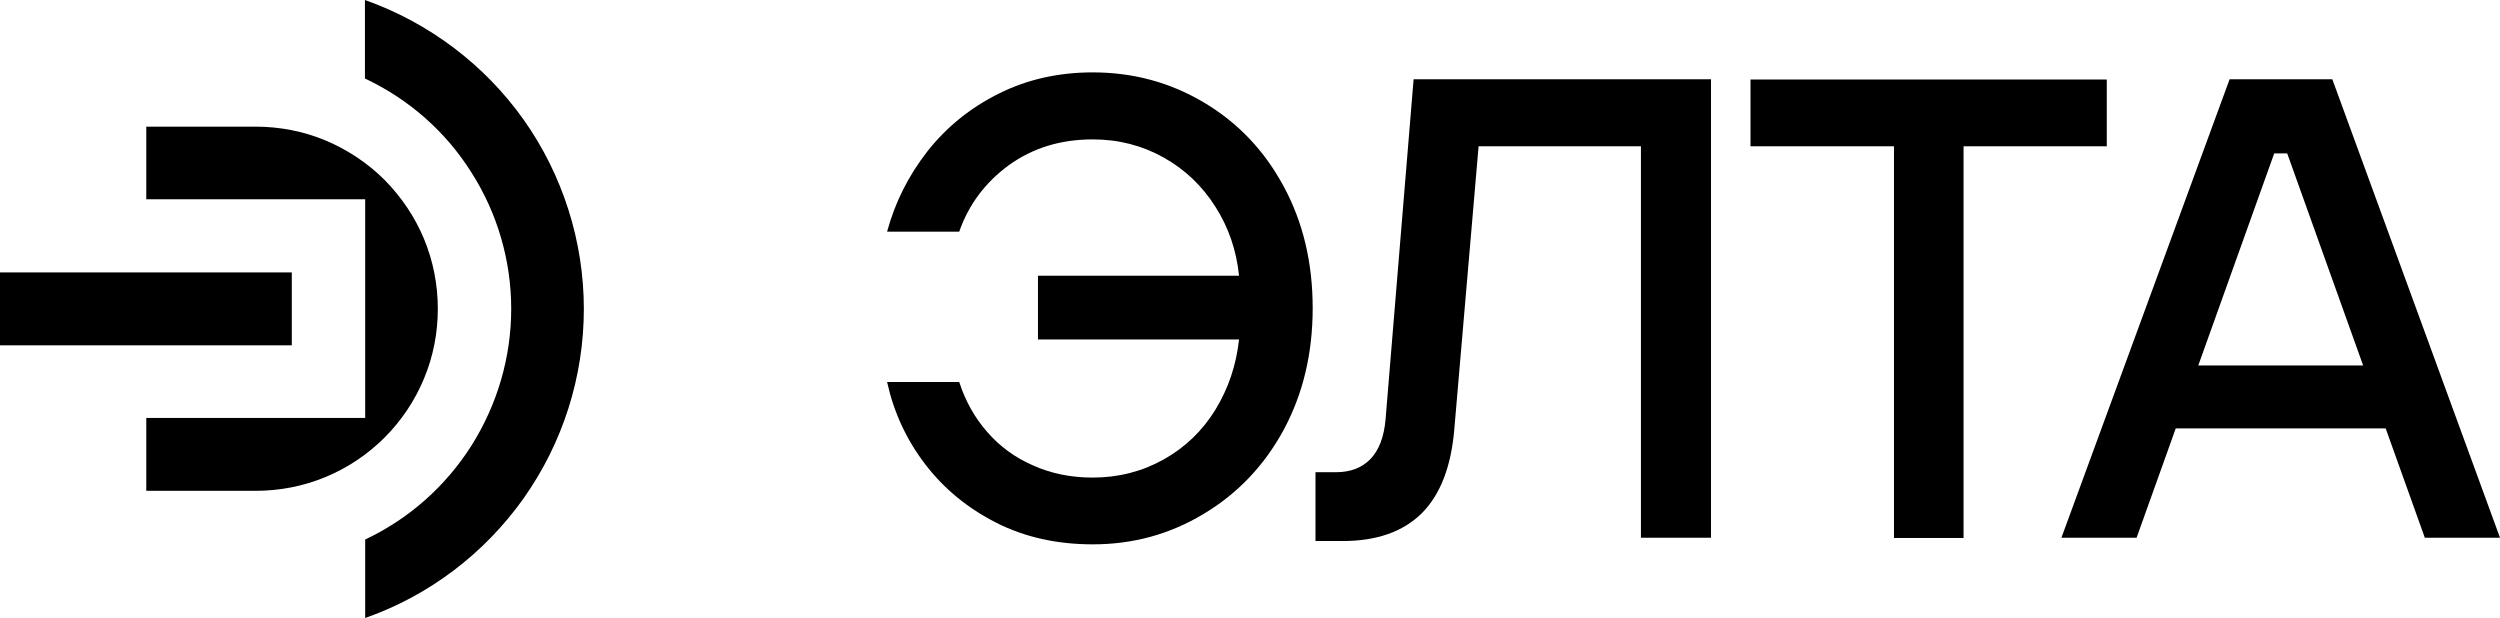 <?xml version="1.0" encoding="utf-8"?>
<!-- Generator: Adobe Illustrator 22.0.0, SVG Export Plug-In . SVG Version: 6.00 Build 0)  -->
<svg version="1.1" id="Layer_1" xmlns="http://www.w3.org/2000/svg" xmlns:xlink="http://www.w3.org/1999/xlink" x="0px" y="0px"
	 viewBox="0 0 981 242.5" style="enable-background:new 0 0 981 242.5;" xml:space="preserve">
<g>
	<g>
		<path d="M229.1,121.2c0,26.6-8.2,52.5-23.6,74.3c-15.4,21.7-37.1,38.2-62.2,47v-30.8c17.2-8.1,31.6-20.9,41.8-37
			c10.1-16.1,15.5-34.6,15.5-53.5s-5.4-37.5-15.6-53.5c-10.1-16.1-24.6-28.8-41.8-36.9V0c25.1,8.9,46.9,25.3,62.3,47
			C220.8,68.6,229.1,94.7,229.1,121.2z"/>
		<rect y="106.9" width="114.5" height="28.6"/>
		<path d="M171.8,121.2c0-9.4-1.8-18.7-5.4-27.4s-8.9-16.5-15.5-23.2c-6.6-6.6-14.6-11.9-23.2-15.5s-18-5.4-27.4-5.4H57.4v28.5h85.9
			V164H57.4v28.6h42.9c9.4,0,18.7-1.8,27.4-5.4c8.7-3.6,16.6-8.9,23.2-15.5s11.9-14.5,15.5-23.2C170,139.9,171.8,130.6,171.8,121.2z
			"/>
	</g>
	<g>
		<path d="M428.8,213.6c-14,0-26.7-2.8-37.9-8.5s-20.5-13.3-27.9-23s-12.3-20.4-14.9-32.2h28.3c2.4,7.4,6,13.9,10.9,19.5
			c4.9,5.7,10.9,10.1,18,13.2c7.1,3.2,14.9,4.8,23.5,4.8c10.1,0,19.4-2.4,27.8-7.1c8.4-4.7,15.2-11.2,20.3-19.5s8.2-17.5,9.3-27.6
			h-78.9v-25h78.9c-1-9.9-4.1-19-9.3-27.1c-5.1-8.1-11.9-14.6-20.3-19.3c-8.4-4.7-17.6-7.1-27.8-7.1c-12.7,0-23.6,3.4-32.9,10.1
			c-9.3,6.8-15.8,15.5-19.5,26.1h-28.3c3.1-11.5,8.4-22,15.8-31.5c7.5-9.5,16.7-17,27.9-22.6c11.1-5.6,23.5-8.4,37-8.4
			c15.8,0,30.3,3.9,43.6,11.8c13.3,7.9,23.7,18.8,31.3,32.9c7.6,14,11.4,30,11.4,47.8s-3.8,33.7-11.4,47.8
			c-7.6,14-18.1,25-31.3,32.9C459,209.7,444.5,213.6,428.8,213.6z"/>
		<path d="M516.2,212.3v-27h8c5.7,0,10.1-1.7,13.5-5.1c3.3-3.4,5.4-8.6,6-15.7l11-133.4h116.7V211h-27.5V57.4h-63.7l-9.5,110.7
			c-1.2,14.9-5.5,26-12.8,33.3c-7.4,7.3-17.7,10.9-31.1,10.9L516.2,212.3L516.2,212.3z"/>
		<path d="M743.2,211V57.4h-56.3V31.2h139.8v26.2h-56.2v153.7h-27.3V211z"/>
		<path d="M808.9,211l66-179.9h40.3L981,211h-29.5l-54-150.8h-5.1l-54,150.8H808.9z M848.7,168.1v-24.7h93.5v24.7H848.7z"/>
	</g>
</g>
</svg>
